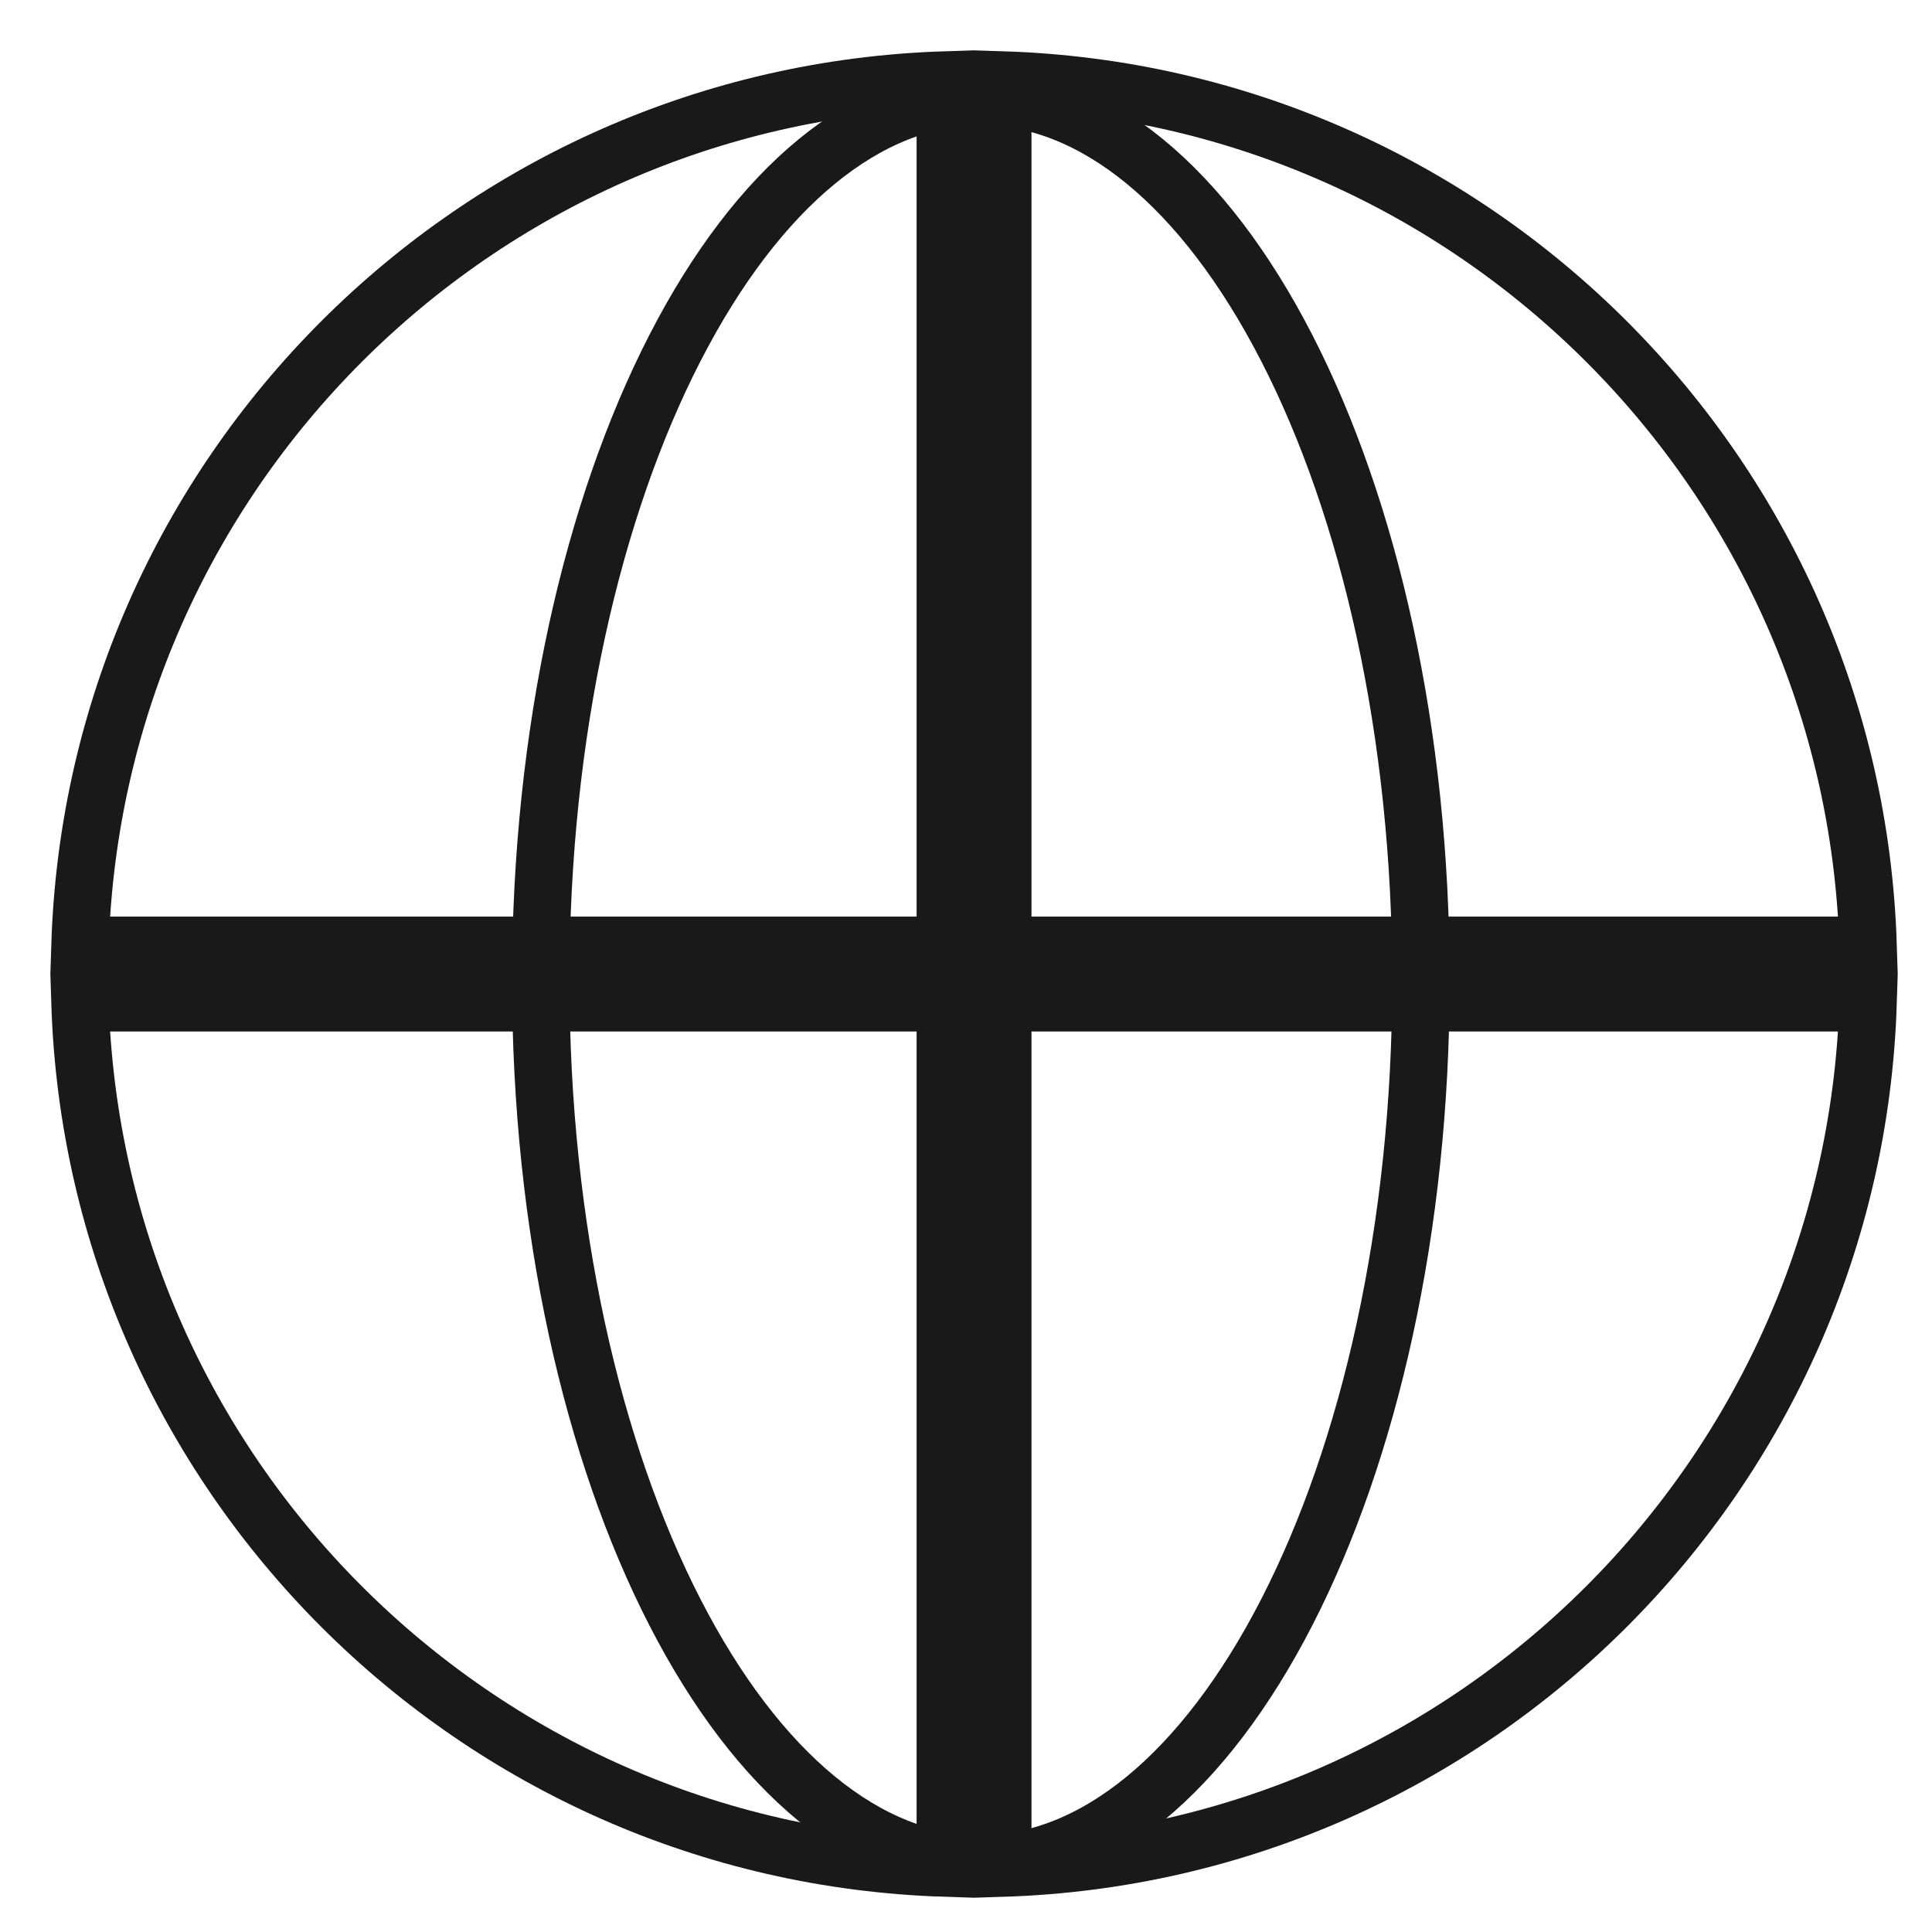 <svg width="37" height="37" viewBox="0 0 37 37" fill="none" xmlns="http://www.w3.org/2000/svg">
<path d="M18.104 35.776C9.08 35.491 1.817 28.228 1.532 19.204H18.104L18.104 35.776ZM18.104 18.104H1.532C1.817 9.08 9.08 1.817 18.104 1.532V18.104ZM19.204 18.104V1.532C28.228 1.817 35.491 9.08 35.776 18.104L19.204 18.104ZM35.776 19.204C35.491 28.228 28.228 35.491 19.204 35.776L19.204 19.204L35.776 19.204Z" stroke="#191919" stroke-width="1.1"/>
<path d="M27.213 18.771C27.213 23.527 26.221 27.806 24.644 30.875C23.052 33.973 20.951 35.694 18.785 35.694C16.618 35.694 14.517 33.973 12.925 30.875C11.348 27.806 10.356 23.527 10.356 18.771C10.356 14.015 11.348 9.737 12.925 6.667C14.517 3.569 16.618 1.848 18.785 1.848C20.951 1.848 23.052 3.569 24.644 6.667C26.221 9.737 27.213 14.015 27.213 18.771Z" stroke="#191919" stroke-width="1.1"/>
</svg>

